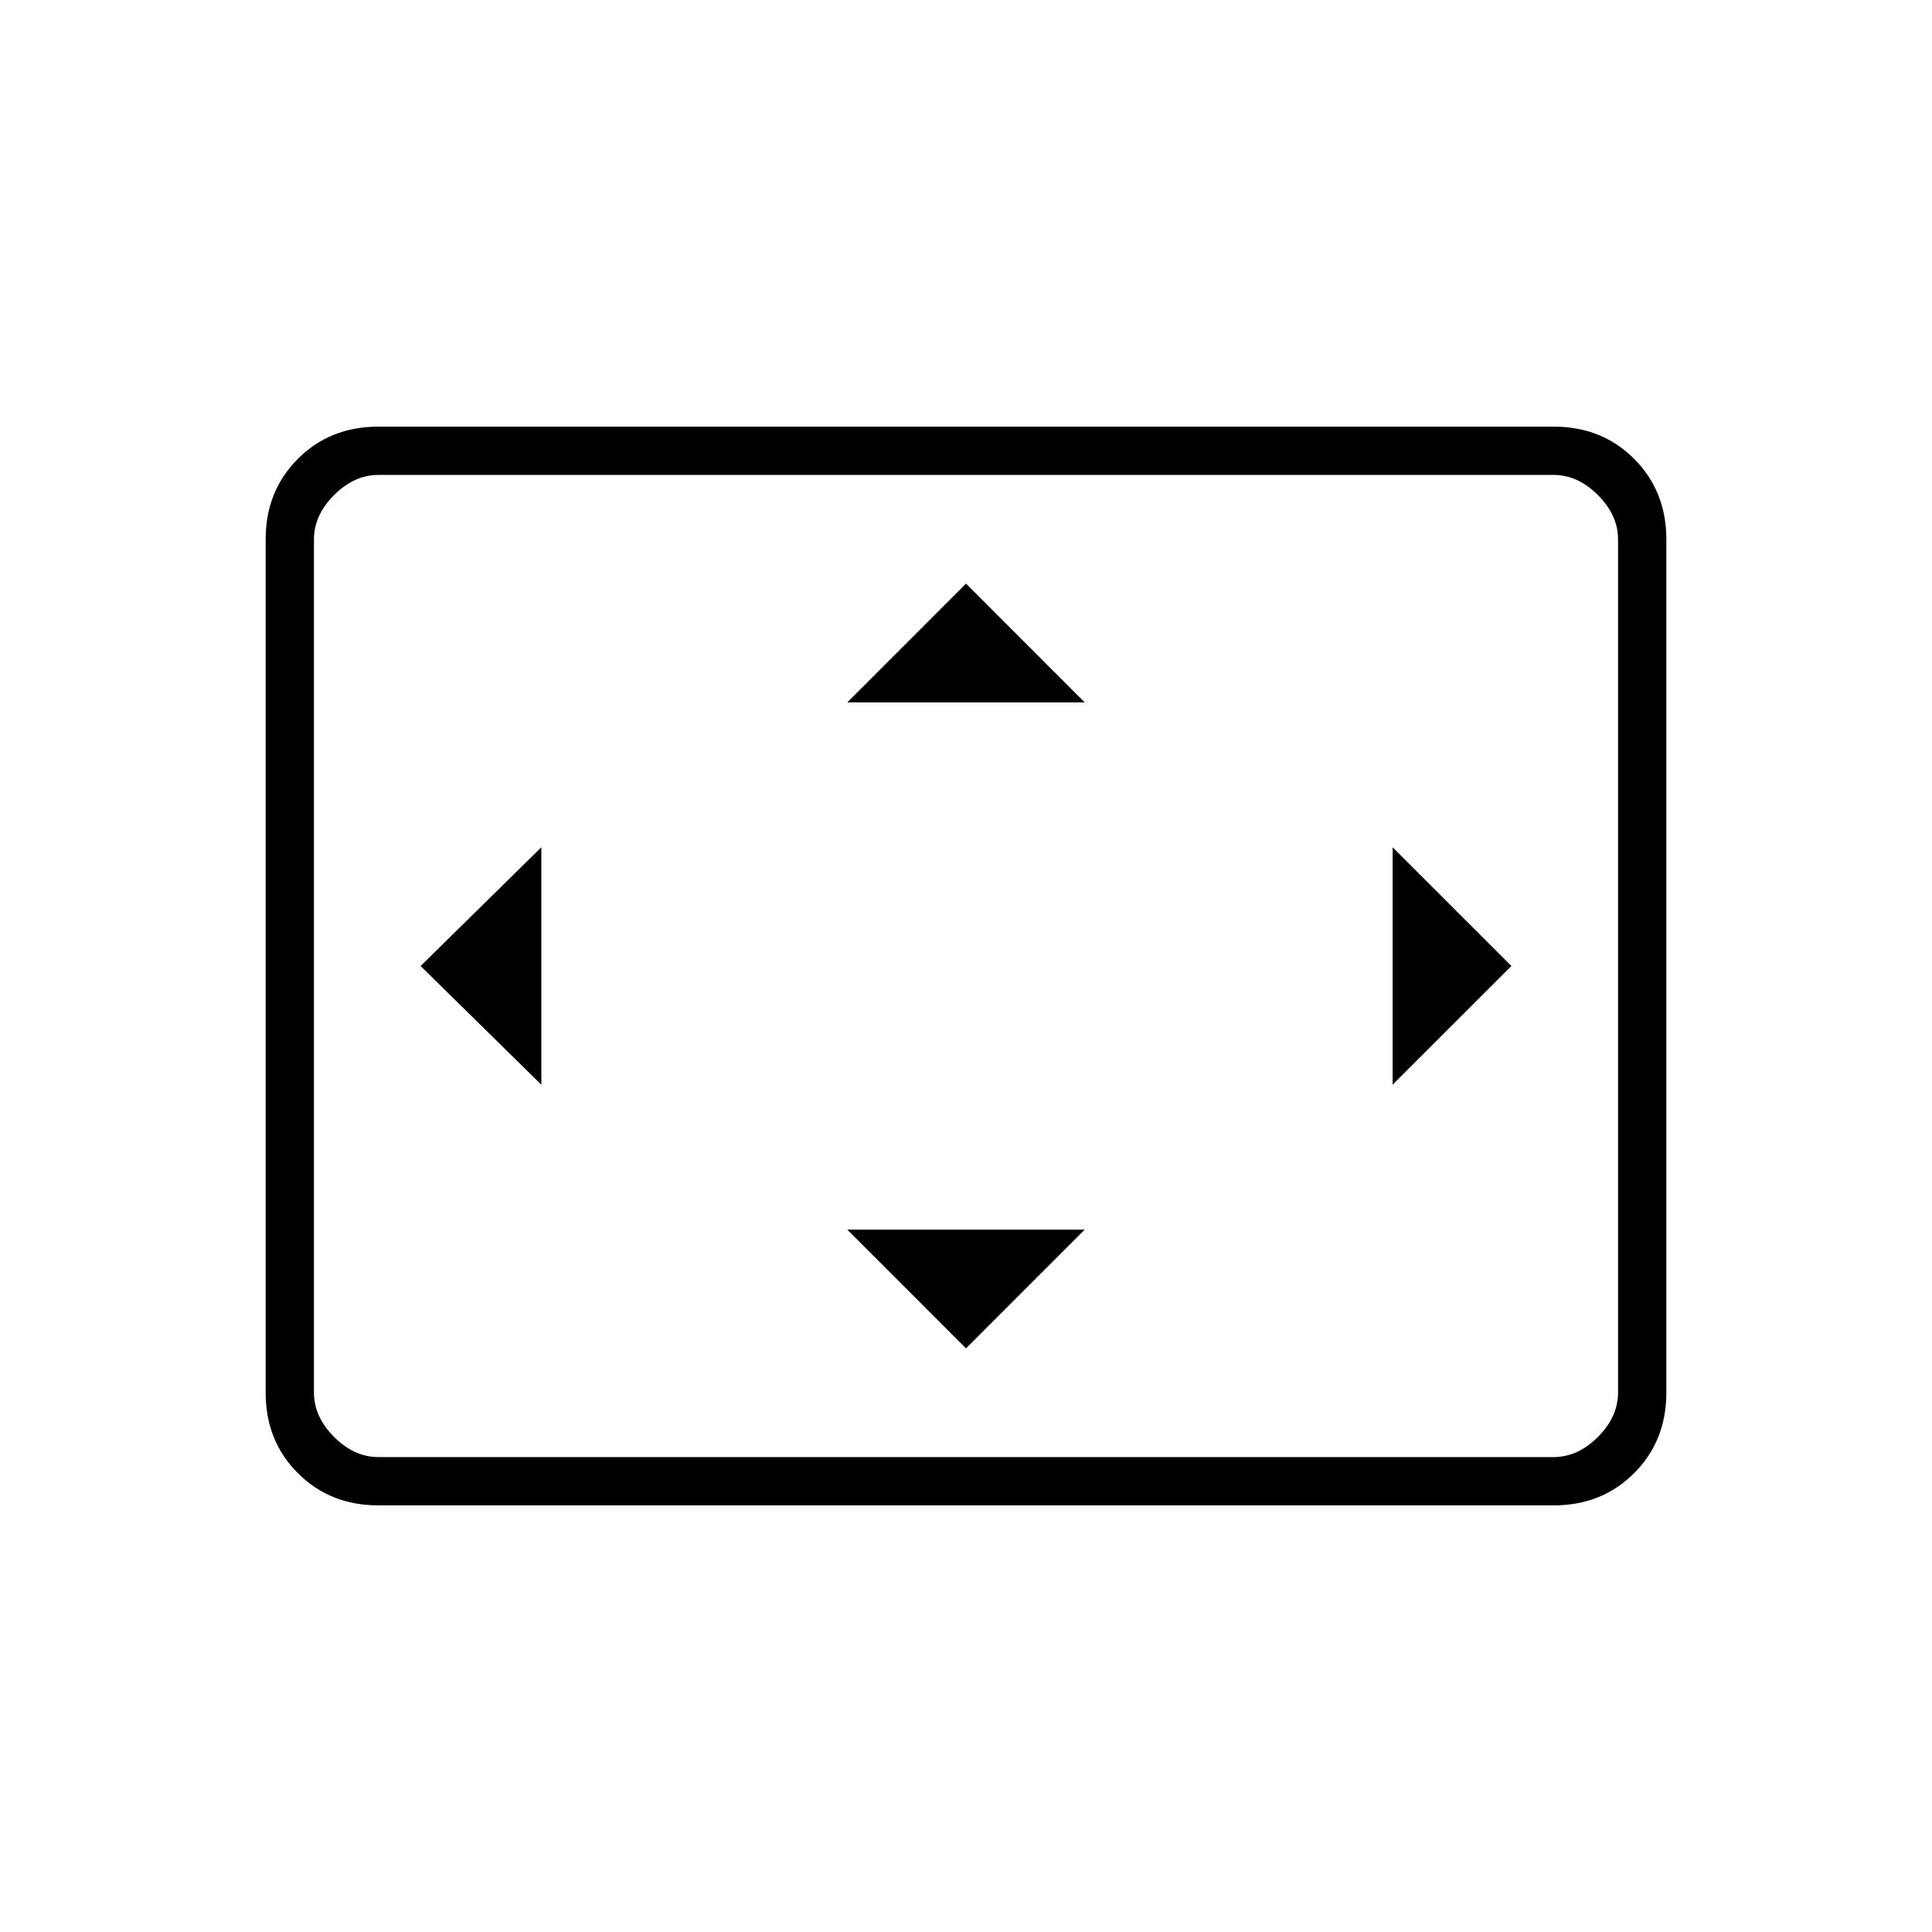 <svg xmlns="http://www.w3.org/2000/svg" height="40" width="40"><path d="M11.208 22.458v-4.916L8.708 20ZM20 27.917l2.458-2.459h-4.916Zm-2.458-13.375h4.916L20 12.083Zm11.291 7.916L31.292 20l-2.459-2.458Zm-21 8.709q-1 0-1.666-.667-.667-.667-.667-1.667V11.167q0-1 .667-1.667.666-.667 1.666-.667h24.334q1 0 1.666.667.667.667.667 1.667v17.666q0 1-.667 1.667-.666.667-1.666.667Zm0-1h24.334q.5 0 .916-.417.417-.417.417-.917V11.167q0-.5-.417-.917-.416-.417-.916-.417H7.833q-.5 0-.916.417-.417.417-.417.917v17.666q0 .5.417.917.416.417.916.417Zm-1.333 0V9.833 30.167Z"/></svg>